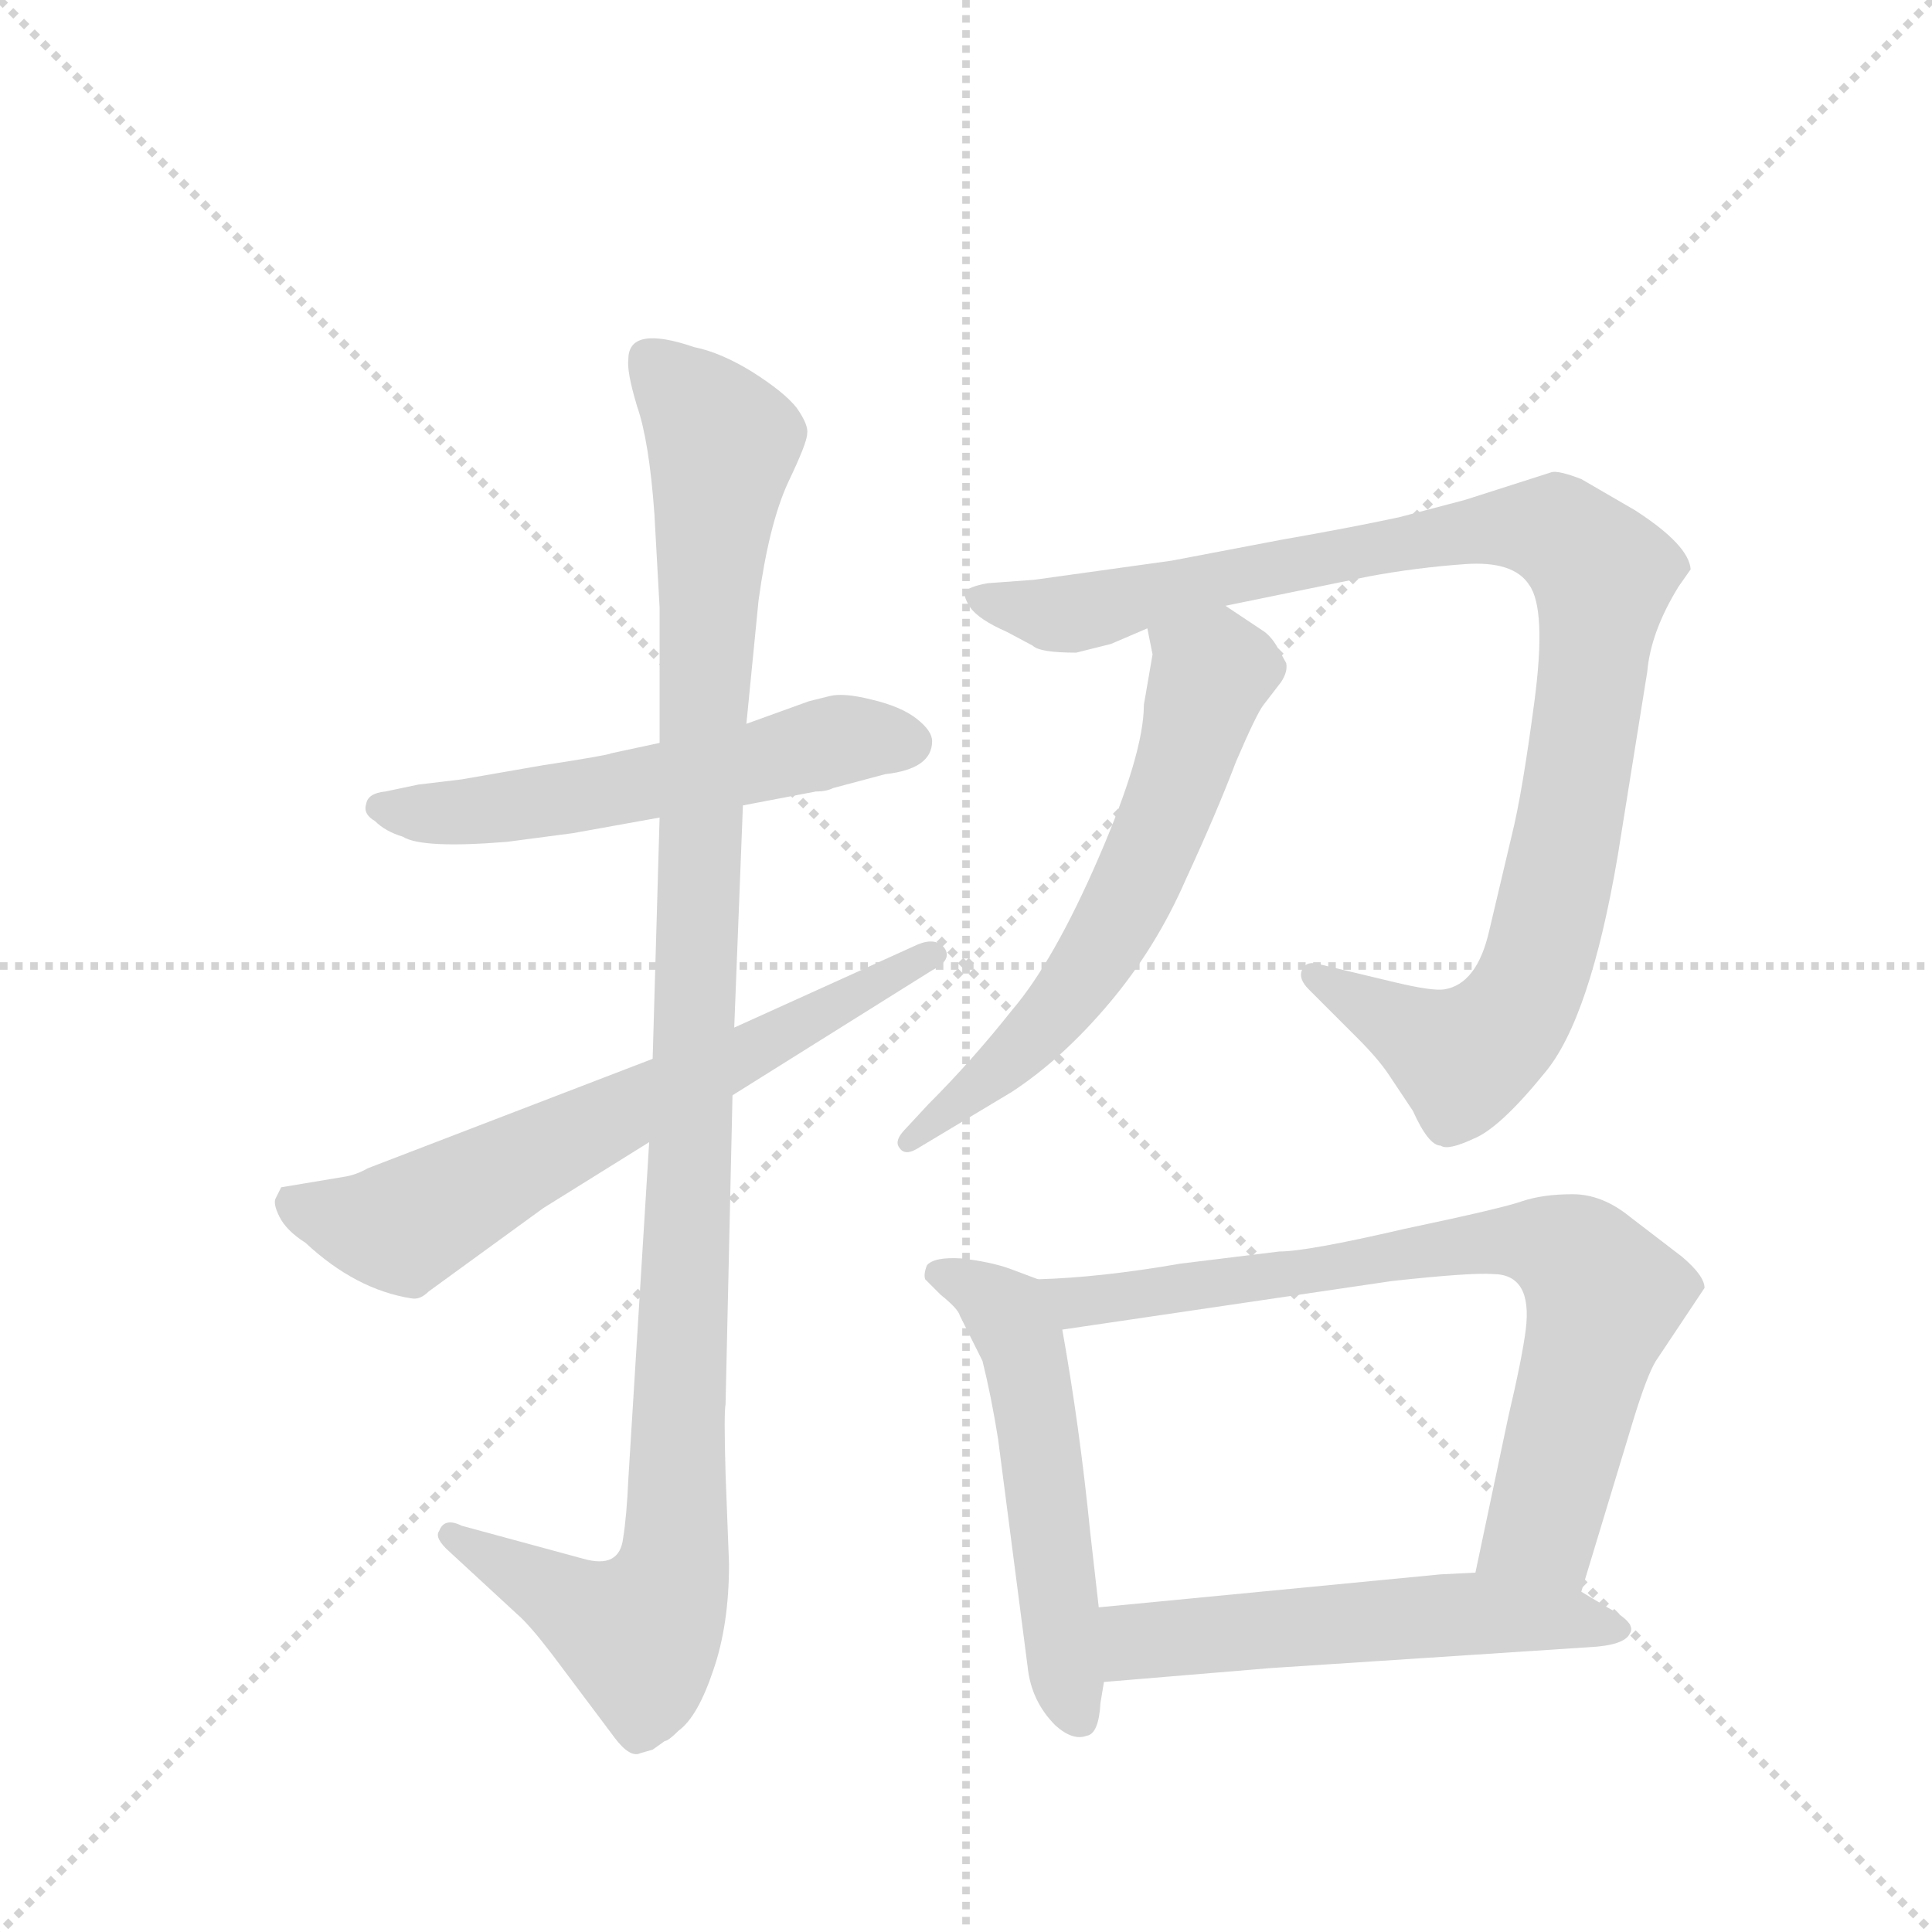 <svg version="1.1" viewBox="0 0 1024 1024" xmlns="http://www.w3.org/2000/svg">
  <g stroke="lightgray" stroke-dasharray="1,1" stroke-width="1" transform="scale(4, 4)">
    <line x1="0" y1="0" x2="256" y2="256"></line>
    <line x1="256" y1="0" x2="0" y2="256"></line>
    <line x1="128" y1="0" x2="128" y2="256"></line>
    <line x1="0" y1="128" x2="256" y2="128"></line>
  </g>
  <g transform="scale(0.92, -0.92) translate(60, -900)">
    <style type="text/css">
      
        @keyframes keyframes0 {
          from {
            stroke: blue;
            stroke-dashoffset: 563;
            stroke-width: 128;
          }
          65% {
            animation-timing-function: step-end;
            stroke: blue;
            stroke-dashoffset: 0;
            stroke-width: 128;
          }
          to {
            stroke: black;
            stroke-width: 1024;
          }
        }
        #make-me-a-hanzi-animation-0 {
          animation: keyframes0 0.708s both;
          animation-delay: 0s;
          animation-timing-function: linear;
        }
      
        @keyframes keyframes1 {
          from {
            stroke: blue;
            stroke-dashoffset: 1134;
            stroke-width: 128;
          }
          79% {
            animation-timing-function: step-end;
            stroke: blue;
            stroke-dashoffset: 0;
            stroke-width: 128;
          }
          to {
            stroke: black;
            stroke-width: 1024;
          }
        }
        #make-me-a-hanzi-animation-1 {
          animation: keyframes1 1.173s both;
          animation-delay: 0.708s;
          animation-timing-function: linear;
        }
      
        @keyframes keyframes2 {
          from {
            stroke: blue;
            stroke-dashoffset: 664;
            stroke-width: 128;
          }
          68% {
            animation-timing-function: step-end;
            stroke: blue;
            stroke-dashoffset: 0;
            stroke-width: 128;
          }
          to {
            stroke: black;
            stroke-width: 1024;
          }
        }
        #make-me-a-hanzi-animation-2 {
          animation: keyframes2 0.79s both;
          animation-delay: 1.881s;
          animation-timing-function: linear;
        }
      
        @keyframes keyframes3 {
          from {
            stroke: blue;
            stroke-dashoffset: 1027;
            stroke-width: 128;
          }
          77% {
            animation-timing-function: step-end;
            stroke: blue;
            stroke-dashoffset: 0;
            stroke-width: 128;
          }
          to {
            stroke: black;
            stroke-width: 1024;
          }
        }
        #make-me-a-hanzi-animation-3 {
          animation: keyframes3 1.086s both;
          animation-delay: 2.671s;
          animation-timing-function: linear;
        }
      
        @keyframes keyframes4 {
          from {
            stroke: blue;
            stroke-dashoffset: 617;
            stroke-width: 128;
          }
          67% {
            animation-timing-function: step-end;
            stroke: blue;
            stroke-dashoffset: 0;
            stroke-width: 128;
          }
          to {
            stroke: black;
            stroke-width: 1024;
          }
        }
        #make-me-a-hanzi-animation-4 {
          animation: keyframes4 0.752s both;
          animation-delay: 3.757s;
          animation-timing-function: linear;
        }
      
        @keyframes keyframes5 {
          from {
            stroke: blue;
            stroke-dashoffset: 539;
            stroke-width: 128;
          }
          64% {
            animation-timing-function: step-end;
            stroke: blue;
            stroke-dashoffset: 0;
            stroke-width: 128;
          }
          to {
            stroke: black;
            stroke-width: 1024;
          }
        }
        #make-me-a-hanzi-animation-5 {
          animation: keyframes5 0.689s both;
          animation-delay: 4.509s;
          animation-timing-function: linear;
        }
      
        @keyframes keyframes6 {
          from {
            stroke: blue;
            stroke-dashoffset: 767;
            stroke-width: 128;
          }
          71% {
            animation-timing-function: step-end;
            stroke: blue;
            stroke-dashoffset: 0;
            stroke-width: 128;
          }
          to {
            stroke: black;
            stroke-width: 1024;
          }
        }
        #make-me-a-hanzi-animation-6 {
          animation: keyframes6 0.874s both;
          animation-delay: 5.198s;
          animation-timing-function: linear;
        }
      
        @keyframes keyframes7 {
          from {
            stroke: blue;
            stroke-dashoffset: 554;
            stroke-width: 128;
          }
          64% {
            animation-timing-function: step-end;
            stroke: blue;
            stroke-dashoffset: 0;
            stroke-width: 128;
          }
          to {
            stroke: black;
            stroke-width: 1024;
          }
        }
        #make-me-a-hanzi-animation-7 {
          animation: keyframes7 0.701s both;
          animation-delay: 6.072s;
          animation-timing-function: linear;
        }
      
    </style>
    
      <path d="M 320 472 L 292 466 Q 291 465 252 459 L 206 451 L 181 448 L 162 444 Q 152 443 151 437 Q 149 431 156 427 Q 162 421 172 418 Q 183 411 232 415 L 270 420 L 320 429 L 368 436 L 410 444 Q 416 444 420 446 L 450 454 Q 477 457 477 473 Q 477 479 468 486 Q 459 493 442 497 Q 426 501 418 499 L 406 496 L 370 483 L 320 472 Z" fill="lightgray"></path>
    
      <path d="M 302 693 Q 301 686 307 666 Q 314 646 317 604 L 320 550 L 320 472 L 320 429 L 316 290 L 314 242 L 302 48 Q 301 26 299 14 Q 297 -4 276 2 L 206 21 Q 196 26 193 18 Q 190 14 199 6 L 238 -30 Q 245 -36 258 -53 L 294 -101 Q 303 -113 309 -110 L 316 -108 L 323 -103 Q 325 -103 331 -97 Q 342 -89 351 -62 Q 360 -36 360 -1 L 358 51 Q 357 86 358 91 L 362 269 L 363 308 L 368 436 L 370 483 L 377 554 Q 383 598 394 622 Q 405 645 405 650 Q 406 655 399 665 Q 392 674 373 686 Q 355 697 340 700 Q 302 713 302 693 Z" fill="lightgray"></path>
    
      <path d="M 316 290 L 152 227 Q 145 223 138 222 L 102 216 L 99 210 Q 97 207 101 199 Q 105 191 116 184 Q 145 157 177 152 Q 182 151 187 156 L 253 204 L 314 242 L 362 269 L 477 341 Q 489 347 484 354 Q 479 360 469 356 L 363 308 L 316 290 Z" fill="lightgray"></path>
    
      <path d="M 646 551 L 729 568 Q 756 573 784 575 Q 812 577 821 563 Q 831 549 824 496 Q 817 443 811 419 L 798 364 Q 791 333 772 330 Q 765 329 744 334 L 698 345 Q 692 346 690 341 Q 688 336 694 330 L 722 302 Q 734 290 740 281 L 754 260 Q 763 240 770 240 Q 774 237 789 244 Q 804 250 830 282 Q 856 313 872 407 L 889 513 Q 891 536 907 562 L 914 572 Q 913 586 882 606 L 851 624 Q 838 629 834 628 L 784 612 L 746 602 Q 718 596 678 589 L 615 577 L 536 566 L 509 564 Q 498 562 496 559 Q 495 556 499 550 Q 504 543 520 536 L 535 528 Q 539 524 560 524 L 580 529 L 601 538 L 646 551 Z" fill="lightgray"></path>
    
      <path d="M 604 523 L 599 494 Q 599 466 573 406 Q 547 346 523 318 Q 500 289 475 264 L 462 250 Q 455 243 458 239 Q 461 234 468 238 L 523 271 Q 552 290 579 322 Q 606 354 623 393 Q 641 432 652 461 Q 664 489 668 494 L 678 507 Q 682 513 681 518 L 676 527 Q 672 534 667 537 L 646 551 C 621 568 595 567 601 538 L 604 523 Z" fill="lightgray"></path>
    
      <path d="M 538 163 L 522 169 Q 511 173 494 175 Q 478 176 474 171 Q 472 166 473 163 L 482 154 Q 492 146 493 142 L 506 116 Q 511 96 515 71 L 532 -60 Q 534 -80 548 -94 Q 558 -103 566 -100 Q 573 -99 574 -81 L 576 -69 L 573 -26 L 568 18 Q 562 78 552 134 C 548 159 548 159 538 163 Z" fill="lightgray"></path>
    
      <path d="M 851 -17 L 881 82 Q 889 108 894 116 L 922 158 Q 922 165 909 176 L 879 199 Q 863 212 846 212 Q 829 212 817 208 Q 806 204 749 192 Q 693 179 677 179 L 620 172 Q 574 164 538 163 C 508 162 522 130 552 134 L 742 162 Q 788 167 800 166 Q 823 166 819 134 Q 817 118 809 84 L 790 -6 C 784 -35 842 -46 851 -17 Z" fill="lightgray"></path>
    
      <path d="M 672 -61 L 855 -49 Q 876 -48 879 -41 Q 883 -35 866 -26 L 851 -17 L 790 -6 L 770 -7 L 573 -26 C 543 -29 546 -71 576 -69 L 672 -61 Z" fill="lightgray"></path>
    
    
      <clipPath id="make-me-a-hanzi-clip-0">
        <path d="M 320 472 L 292 466 Q 291 465 252 459 L 206 451 L 181 448 L 162 444 Q 152 443 151 437 Q 149 431 156 427 Q 162 421 172 418 Q 183 411 232 415 L 270 420 L 320 429 L 368 436 L 410 444 Q 416 444 420 446 L 450 454 Q 477 457 477 473 Q 477 479 468 486 Q 459 493 442 497 Q 426 501 418 499 L 406 496 L 370 483 L 320 472 Z"></path>
      </clipPath>
      <path clip-path="url(#make-me-a-hanzi-clip-0)" d="M 160 435 L 217 433 L 424 474 L 463 473" fill="none" id="make-me-a-hanzi-animation-0" stroke-dasharray="435 870" stroke-linecap="round"></path>
    
      <clipPath id="make-me-a-hanzi-clip-1">
        <path d="M 302 693 Q 301 686 307 666 Q 314 646 317 604 L 320 550 L 320 472 L 320 429 L 316 290 L 314 242 L 302 48 Q 301 26 299 14 Q 297 -4 276 2 L 206 21 Q 196 26 193 18 Q 190 14 199 6 L 238 -30 Q 245 -36 258 -53 L 294 -101 Q 303 -113 309 -110 L 316 -108 L 323 -103 Q 325 -103 331 -97 Q 342 -89 351 -62 Q 360 -36 360 -1 L 358 51 Q 357 86 358 91 L 362 269 L 363 308 L 368 436 L 370 483 L 377 554 Q 383 598 394 622 Q 405 645 405 650 Q 406 655 399 665 Q 392 674 373 686 Q 355 697 340 700 Q 302 713 302 693 Z"></path>
      </clipPath>
      <path clip-path="url(#make-me-a-hanzi-clip-1)" d="M 314 693 L 357 645 L 344 480 L 329 4 L 322 -22 L 308 -42 L 201 14" fill="none" id="make-me-a-hanzi-animation-1" stroke-dasharray="1006 2012" stroke-linecap="round"></path>
    
      <clipPath id="make-me-a-hanzi-clip-2">
        <path d="M 316 290 L 152 227 Q 145 223 138 222 L 102 216 L 99 210 Q 97 207 101 199 Q 105 191 116 184 Q 145 157 177 152 Q 182 151 187 156 L 253 204 L 314 242 L 362 269 L 477 341 Q 489 347 484 354 Q 479 360 469 356 L 363 308 L 316 290 Z"></path>
      </clipPath>
      <path clip-path="url(#make-me-a-hanzi-clip-2)" d="M 109 209 L 122 201 L 172 193 L 476 350" fill="none" id="make-me-a-hanzi-animation-2" stroke-dasharray="536 1072" stroke-linecap="round"></path>
    
      <clipPath id="make-me-a-hanzi-clip-3">
        <path d="M 646 551 L 729 568 Q 756 573 784 575 Q 812 577 821 563 Q 831 549 824 496 Q 817 443 811 419 L 798 364 Q 791 333 772 330 Q 765 329 744 334 L 698 345 Q 692 346 690 341 Q 688 336 694 330 L 722 302 Q 734 290 740 281 L 754 260 Q 763 240 770 240 Q 774 237 789 244 Q 804 250 830 282 Q 856 313 872 407 L 889 513 Q 891 536 907 562 L 914 572 Q 913 586 882 606 L 851 624 Q 838 629 834 628 L 784 612 L 746 602 Q 718 596 678 589 L 615 577 L 536 566 L 509 564 Q 498 562 496 559 Q 495 556 499 550 Q 504 543 520 536 L 535 528 Q 539 524 560 524 L 580 529 L 601 538 L 646 551 Z"></path>
      </clipPath>
      <path clip-path="url(#make-me-a-hanzi-clip-3)" d="M 504 557 L 553 546 L 782 594 L 814 596 L 836 594 L 858 576 L 863 558 L 840 402 L 824 339 L 809 312 L 783 290 L 697 337" fill="none" id="make-me-a-hanzi-animation-3" stroke-dasharray="899 1798" stroke-linecap="round"></path>
    
      <clipPath id="make-me-a-hanzi-clip-4">
        <path d="M 604 523 L 599 494 Q 599 466 573 406 Q 547 346 523 318 Q 500 289 475 264 L 462 250 Q 455 243 458 239 Q 461 234 468 238 L 523 271 Q 552 290 579 322 Q 606 354 623 393 Q 641 432 652 461 Q 664 489 668 494 L 678 507 Q 682 513 681 518 L 676 527 Q 672 534 667 537 L 646 551 C 621 568 595 567 601 538 L 604 523 Z"></path>
      </clipPath>
      <path clip-path="url(#make-me-a-hanzi-clip-4)" d="M 611 532 L 631 520 L 636 509 L 620 453 L 580 363 L 530 297 L 463 243" fill="none" id="make-me-a-hanzi-animation-4" stroke-dasharray="489 978" stroke-linecap="round"></path>
    
      <clipPath id="make-me-a-hanzi-clip-5">
        <path d="M 538 163 L 522 169 Q 511 173 494 175 Q 478 176 474 171 Q 472 166 473 163 L 482 154 Q 492 146 493 142 L 506 116 Q 511 96 515 71 L 532 -60 Q 534 -80 548 -94 Q 558 -103 566 -100 Q 573 -99 574 -81 L 576 -69 L 573 -26 L 568 18 Q 562 78 552 134 C 548 159 548 159 538 163 Z"></path>
      </clipPath>
      <path clip-path="url(#make-me-a-hanzi-clip-5)" d="M 481 166 L 511 152 L 530 123 L 562 -90" fill="none" id="make-me-a-hanzi-animation-5" stroke-dasharray="411 822" stroke-linecap="round"></path>
    
      <clipPath id="make-me-a-hanzi-clip-6">
        <path d="M 851 -17 L 881 82 Q 889 108 894 116 L 922 158 Q 922 165 909 176 L 879 199 Q 863 212 846 212 Q 829 212 817 208 Q 806 204 749 192 Q 693 179 677 179 L 620 172 Q 574 164 538 163 C 508 162 522 130 552 134 L 742 162 Q 788 167 800 166 Q 823 166 819 134 Q 817 118 809 84 L 790 -6 C 784 -35 842 -46 851 -17 Z"></path>
      </clipPath>
      <path clip-path="url(#make-me-a-hanzi-clip-6)" d="M 544 160 L 561 150 L 798 185 L 840 180 L 864 153 L 828 20 L 799 0" fill="none" id="make-me-a-hanzi-animation-6" stroke-dasharray="639 1278" stroke-linecap="round"></path>
    
      <clipPath id="make-me-a-hanzi-clip-7">
        <path d="M 672 -61 L 855 -49 Q 876 -48 879 -41 Q 883 -35 866 -26 L 851 -17 L 790 -6 L 770 -7 L 573 -26 C 543 -29 546 -71 576 -69 L 672 -61 Z"></path>
      </clipPath>
      <path clip-path="url(#make-me-a-hanzi-clip-7)" d="M 582 -61 L 595 -47 L 613 -43 L 719 -34 L 794 -29 L 872 -39" fill="none" id="make-me-a-hanzi-animation-7" stroke-dasharray="426 852" stroke-linecap="round"></path>
    
  </g>
</svg>